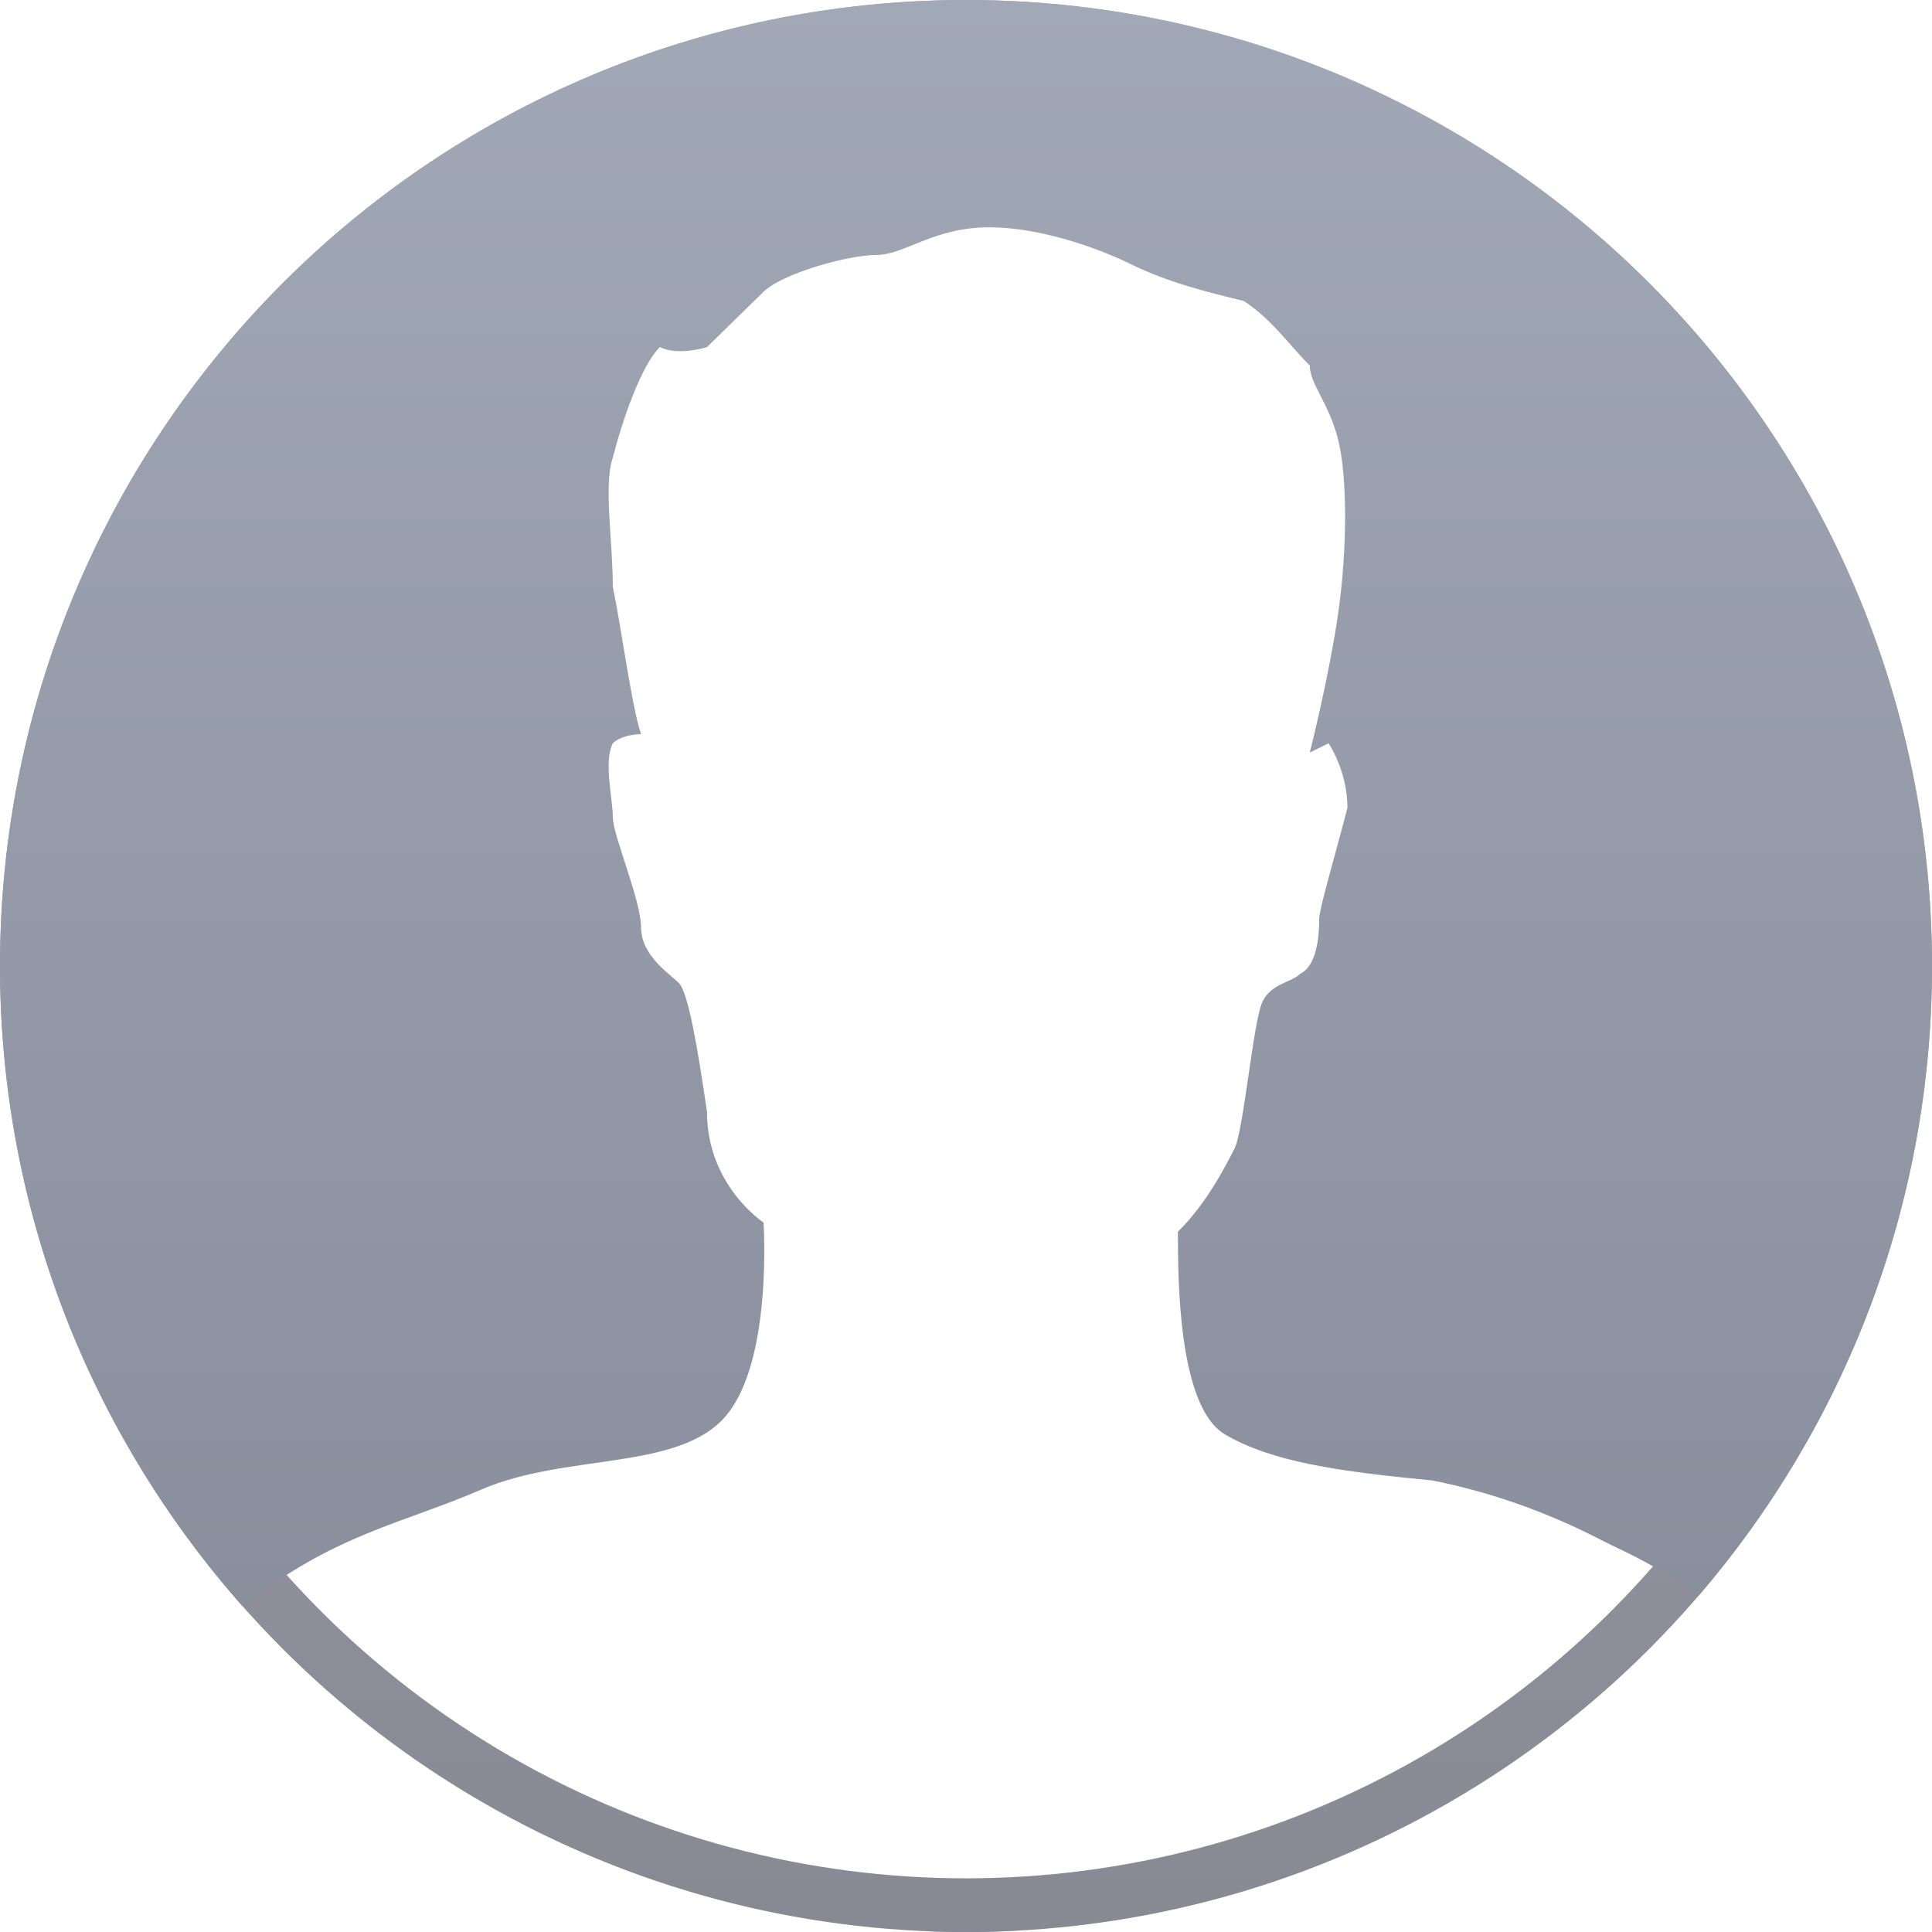 <svg xmlns="http://www.w3.org/2000/svg" width="140" height="140" viewBox="0 0 140 140">
    <defs>
        <linearGradient id="contact-info-icon__a" x1="50%" x2="50%" y1="0%" y2="100%">
            <stop offset="0%" stop-color="#A3A9B8"/>
            <stop offset="100%" stop-color="#898994"/>
        </linearGradient>
        <linearGradient id="contact-info-icon__b" x1="50.522%" x2="50.522%" y1="105.31%" y2="-6.354%">
            <stop offset="0%" stop-color="#838895"/>
            <stop offset="100%" stop-color="#A3AAB8"/>
        </linearGradient>
    </defs>
    <g fill="none">
        <circle cx="70" cy="70" r="68.056" stroke="url(#contact-info-icon__a)" stroke-width="3.889"/>
        <path fill="url(#contact-info-icon__b)" d="M73.83 139.897c-1.268.068-2.545.103-3.83.103-1.151 0-2.296-.028-3.434-.083l5.742-.016zM70 0c38.66 0 70 31.34 70 70 0 17.45-6.385 33.408-16.946 45.667-2.63-2.05-5.435-3.286-6.304-3.712-1.365-.667-6.142-3.338-12.967-4.674-6.825-.667-11.602-1.335-15.015-3.338-3.412-2.003-3.412-11.352-3.412-14.69 2.047-2.003 3.412-4.674 4.095-6.01.682-1.335 1.365-9.348 2.047-10.683.683-1.336 2.048-1.336 2.73-2.004 1.365-.667 1.365-3.338 1.365-4.006 0-.668 1.365-5.342 2.048-8.013 0-2.67-1.365-4.674-1.365-4.674l-1.299.636-.066.032s1.365-5.342 2.047-10.016c.683-4.674.683-10.016 0-12.687-.682-2.67-2.047-4.006-2.047-5.342-1.365-1.335-2.73-3.338-4.778-4.674-2.73-.667-5.46-1.335-8.19-2.67-2.73-1.336-6.824-2.671-10.237-2.671-4.095 0-6.142 2.003-8.19 2.003-2.047 0-6.824 1.335-8.19 2.67l-4.094 4.007s-2.048.668-3.413 0c-1.365 1.335-2.73 5.342-3.412 8.013-.683 2.003 0 6.01 0 9.348.682 3.339 1.365 8.68 2.047 10.684 0 0-1.365 0-2.047.667-.683 1.336 0 4.007 0 5.342 0 1.336 2.047 6.01 2.047 8.013s2.048 3.338 2.73 4.006c.683.668 1.365 4.674 2.048 9.348 0 5.342 4.095 8.013 4.095 8.013s.682 10.016-2.73 14.022c-3.413 4.007-11.603 2.671-17.745 5.342-5.627 2.447-10.68 3.213-17.26 8.456C6.646 104.053 0 87.802 0 70 0 31.34 31.34 0 70 0z"/>
    </g>
</svg>
